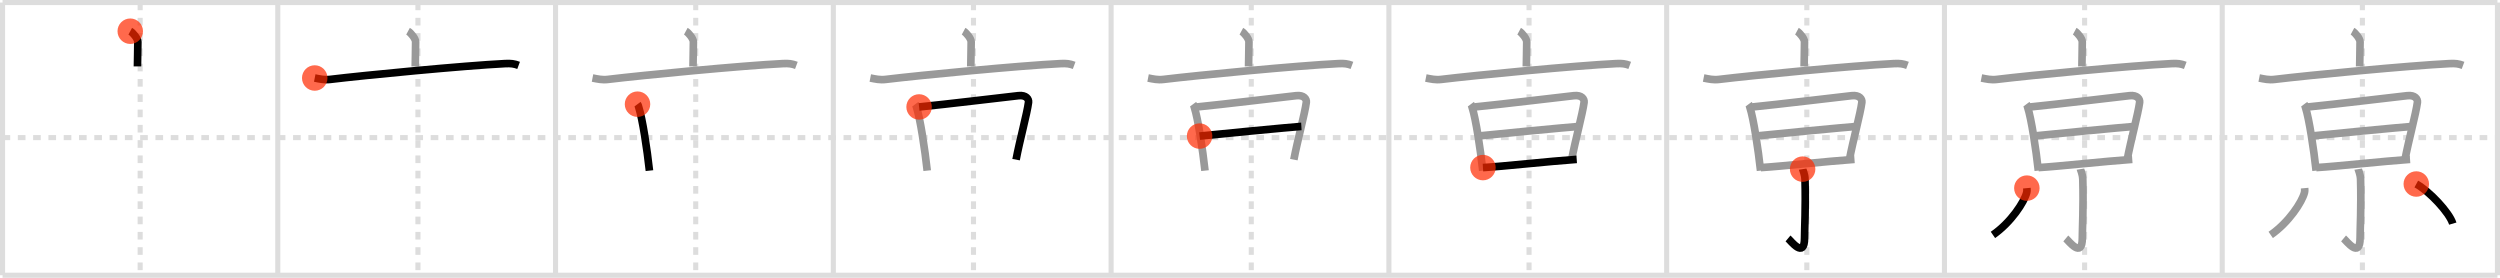 <svg width="981px" height="109px" viewBox="0 0 981 109" xmlns="http://www.w3.org/2000/svg" xmlns:xlink="http://www.w3.org/1999/xlink" xml:space="preserve" version="1.1"  baseProfile="full">
<line x1="1" y1="1" x2="980" y2="1" style="stroke:#ddd;stroke-width:2" />
<line x1="1" y1="1" x2="1" y2="108" style="stroke:#ddd;stroke-width:2" />
<line x1="1" y1="108" x2="980" y2="108" style="stroke:#ddd;stroke-width:2" />
<line x1="980" y1="1" x2="980" y2="108" style="stroke:#ddd;stroke-width:2" />
<line x1="109" y1="1" x2="109" y2="108" style="stroke:#ddd;stroke-width:2" />
<line x1="218" y1="1" x2="218" y2="108" style="stroke:#ddd;stroke-width:2" />
<line x1="327" y1="1" x2="327" y2="108" style="stroke:#ddd;stroke-width:2" />
<line x1="436" y1="1" x2="436" y2="108" style="stroke:#ddd;stroke-width:2" />
<line x1="545" y1="1" x2="545" y2="108" style="stroke:#ddd;stroke-width:2" />
<line x1="654" y1="1" x2="654" y2="108" style="stroke:#ddd;stroke-width:2" />
<line x1="763" y1="1" x2="763" y2="108" style="stroke:#ddd;stroke-width:2" />
<line x1="872" y1="1" x2="872" y2="108" style="stroke:#ddd;stroke-width:2" />
<line x1="1" y1="54" x2="980" y2="54" style="stroke:#ddd;stroke-width:2;stroke-dasharray:3 3" />
<line x1="55" y1="1" x2="55" y2="108" style="stroke:#ddd;stroke-width:2;stroke-dasharray:3 3" />
<line x1="164" y1="1" x2="164" y2="108" style="stroke:#ddd;stroke-width:2;stroke-dasharray:3 3" />
<line x1="273" y1="1" x2="273" y2="108" style="stroke:#ddd;stroke-width:2;stroke-dasharray:3 3" />
<line x1="382" y1="1" x2="382" y2="108" style="stroke:#ddd;stroke-width:2;stroke-dasharray:3 3" />
<line x1="491" y1="1" x2="491" y2="108" style="stroke:#ddd;stroke-width:2;stroke-dasharray:3 3" />
<line x1="600" y1="1" x2="600" y2="108" style="stroke:#ddd;stroke-width:2;stroke-dasharray:3 3" />
<line x1="709" y1="1" x2="709" y2="108" style="stroke:#ddd;stroke-width:2;stroke-dasharray:3 3" />
<line x1="818" y1="1" x2="818" y2="108" style="stroke:#ddd;stroke-width:2;stroke-dasharray:3 3" />
<line x1="927" y1="1" x2="927" y2="108" style="stroke:#ddd;stroke-width:2;stroke-dasharray:3 3" />
<path d="M51.11,12.25c1.13,0.61,2.98,2.96,2.98,4.16c0,4.45-0.15,6.09-0.15,9.65" style="fill:none;stroke:black;stroke-width:3" />
<circle cx="51.11" cy="12.25" r="5" stroke-width="0" fill="#FF2A00" opacity="0.7" />
<path d="M160.11,12.25c1.13,0.61,2.98,2.96,2.98,4.16c0,4.45-0.15,6.09-0.15,9.65" style="fill:none;stroke:#999;stroke-width:3" />
<path d="M123.5,30.61c2,0.39,3.76,0.83,6.06,0.55c13.69-1.66,52.69-5.41,68.64-6.2c2.35-0.12,3.55,0.05,5.3,0.7" style="fill:none;stroke:black;stroke-width:3" />
<circle cx="123.5" cy="30.61" r="5" stroke-width="0" fill="#FF2A00" opacity="0.7" />
<path d="M269.11,12.25c1.13,0.61,2.98,2.96,2.98,4.16c0,4.45-0.15,6.09-0.15,9.65" style="fill:none;stroke:#999;stroke-width:3" />
<path d="M232.5,30.61c2,0.39,3.76,0.83,6.06,0.55c13.69-1.66,52.69-5.41,68.64-6.2c2.35-0.12,3.55,0.05,5.3,0.7" style="fill:none;stroke:#999;stroke-width:3" />
<path d="M250.16,40.88c0.32,0.43,0.33,0.72,0.5,1.26c1.44,4.42,3.29,16.58,4.18,24.82" style="fill:none;stroke:black;stroke-width:3" />
<circle cx="250.16" cy="40.88" r="5" stroke-width="0" fill="#FF2A00" opacity="0.7" />
<path d="M378.11,12.25c1.13,0.61,2.98,2.96,2.98,4.16c0,4.45-0.15,6.09-0.15,9.65" style="fill:none;stroke:#999;stroke-width:3" />
<path d="M341.5,30.61c2,0.39,3.76,0.83,6.06,0.55c13.69-1.66,52.69-5.41,68.64-6.2c2.35-0.12,3.55,0.05,5.3,0.7" style="fill:none;stroke:#999;stroke-width:3" />
<path d="M359.16,40.88c0.32,0.43,0.33,0.72,0.5,1.26c1.44,4.42,3.29,16.58,4.18,24.82" style="fill:none;stroke:#999;stroke-width:3" />
<path d="M360.65,41.97c11.12-1.11,30.68-3.5,38.99-4.43c3.05-0.34,4.11,1.37,3.96,2.58c-0.58,4.46-3.49,15.09-4.89,22.53" style="fill:none;stroke:black;stroke-width:3" />
<circle cx="360.65" cy="41.97" r="5" stroke-width="0" fill="#FF2A00" opacity="0.7" />
<path d="M487.11,12.25c1.13,0.61,2.98,2.96,2.98,4.16c0,4.45-0.15,6.09-0.15,9.65" style="fill:none;stroke:#999;stroke-width:3" />
<path d="M450.5,30.61c2,0.39,3.76,0.83,6.06,0.55c13.69-1.66,52.69-5.41,68.64-6.2c2.35-0.12,3.55,0.05,5.3,0.7" style="fill:none;stroke:#999;stroke-width:3" />
<path d="M468.16,40.88c0.32,0.43,0.33,0.72,0.5,1.26c1.44,4.42,3.29,16.58,4.18,24.82" style="fill:none;stroke:#999;stroke-width:3" />
<path d="M469.65,41.97c11.12-1.11,30.68-3.5,38.99-4.43c3.05-0.34,4.11,1.37,3.96,2.58c-0.58,4.46-3.49,15.09-4.89,22.53" style="fill:none;stroke:#999;stroke-width:3" />
<path d="M470.72,53.4c3.62-0.43,36.95-3.62,39.94-3.8" style="fill:none;stroke:black;stroke-width:3" />
<circle cx="470.72" cy="53.4" r="5" stroke-width="0" fill="#FF2A00" opacity="0.7" />
<path d="M596.11,12.25c1.13,0.61,2.98,2.96,2.98,4.16c0,4.45-0.15,6.09-0.15,9.65" style="fill:none;stroke:#999;stroke-width:3" />
<path d="M559.5,30.61c2,0.39,3.76,0.83,6.06,0.55c13.69-1.66,52.69-5.41,68.64-6.2c2.35-0.12,3.55,0.05,5.3,0.7" style="fill:none;stroke:#999;stroke-width:3" />
<path d="M577.16,40.88c0.32,0.43,0.33,0.72,0.5,1.26c1.44,4.42,3.29,16.58,4.18,24.82" style="fill:none;stroke:#999;stroke-width:3" />
<path d="M578.65,41.97c11.12-1.11,30.68-3.5,38.99-4.43c3.05-0.34,4.11,1.37,3.96,2.58c-0.58,4.46-3.49,15.09-4.89,22.53" style="fill:none;stroke:#999;stroke-width:3" />
<path d="M579.72,53.4c3.62-0.43,36.95-3.62,39.94-3.8" style="fill:none;stroke:#999;stroke-width:3" />
<path d="M581.91,65.76c8.01-0.47,25.74-2.45,36.79-3.23" style="fill:none;stroke:black;stroke-width:3" />
<circle cx="581.91" cy="65.76" r="5" stroke-width="0" fill="#FF2A00" opacity="0.7" />
<path d="M705.11,12.25c1.13,0.61,2.98,2.96,2.98,4.16c0,4.45-0.15,6.09-0.15,9.65" style="fill:none;stroke:#999;stroke-width:3" />
<path d="M668.5,30.61c2,0.39,3.76,0.83,6.06,0.55c13.69-1.66,52.69-5.41,68.64-6.2c2.35-0.12,3.55,0.05,5.3,0.7" style="fill:none;stroke:#999;stroke-width:3" />
<path d="M686.16,40.88c0.32,0.43,0.33,0.72,0.5,1.26c1.44,4.42,3.29,16.58,4.18,24.82" style="fill:none;stroke:#999;stroke-width:3" />
<path d="M687.65,41.97c11.12-1.11,30.68-3.5,38.99-4.43c3.05-0.34,4.11,1.37,3.96,2.58c-0.58,4.46-3.49,15.09-4.89,22.53" style="fill:none;stroke:#999;stroke-width:3" />
<path d="M688.72,53.4c3.62-0.43,36.95-3.62,39.94-3.8" style="fill:none;stroke:#999;stroke-width:3" />
<path d="M690.91,65.76c8.01-0.47,25.74-2.45,36.79-3.23" style="fill:none;stroke:#999;stroke-width:3" />
<path d="M707.35,66.37c0.06,0.36,0.87,1.85,0.94,4.11c0.3,10.84-0.19,19.2-0.19,22.89c0,8.38-5.37,1.12-6.48,0.19" style="fill:none;stroke:black;stroke-width:3" />
<circle cx="707.35" cy="66.37" r="5" stroke-width="0" fill="#FF2A00" opacity="0.7" />
<path d="M814.11,12.25c1.13,0.61,2.98,2.96,2.98,4.16c0,4.45-0.15,6.09-0.15,9.65" style="fill:none;stroke:#999;stroke-width:3" />
<path d="M777.5,30.61c2,0.39,3.76,0.83,6.06,0.55c13.69-1.66,52.69-5.41,68.64-6.2c2.35-0.12,3.55,0.05,5.3,0.7" style="fill:none;stroke:#999;stroke-width:3" />
<path d="M795.16,40.88c0.32,0.43,0.33,0.72,0.5,1.26c1.44,4.42,3.29,16.58,4.18,24.82" style="fill:none;stroke:#999;stroke-width:3" />
<path d="M796.65,41.97c11.12-1.11,30.68-3.5,38.99-4.43c3.05-0.34,4.11,1.37,3.96,2.58c-0.58,4.46-3.49,15.09-4.89,22.53" style="fill:none;stroke:#999;stroke-width:3" />
<path d="M797.72,53.4c3.62-0.43,36.95-3.62,39.94-3.8" style="fill:none;stroke:#999;stroke-width:3" />
<path d="M799.91,65.76c8.01-0.47,25.74-2.45,36.79-3.23" style="fill:none;stroke:#999;stroke-width:3" />
<path d="M816.35,66.37c0.06,0.36,0.87,1.85,0.94,4.11c0.3,10.84-0.19,19.2-0.19,22.89c0,8.38-5.37,1.12-6.48,0.19" style="fill:none;stroke:#999;stroke-width:3" />
<path d="M795.34,73.82c0.04,0.43,0.08,1.12-0.07,1.74c-0.91,3.66-6.12,11.7-13.24,16.62" style="fill:none;stroke:black;stroke-width:3" />
<circle cx="795.34" cy="73.82" r="5" stroke-width="0" fill="#FF2A00" opacity="0.7" />
<path d="M923.11,12.25c1.13,0.61,2.98,2.96,2.98,4.16c0,4.45-0.15,6.09-0.15,9.65" style="fill:none;stroke:#999;stroke-width:3" />
<path d="M886.5,30.61c2,0.39,3.76,0.83,6.06,0.55c13.69-1.66,52.69-5.41,68.64-6.2c2.35-0.12,3.55,0.05,5.3,0.7" style="fill:none;stroke:#999;stroke-width:3" />
<path d="M904.16,40.88c0.32,0.43,0.33,0.72,0.5,1.26c1.44,4.42,3.29,16.58,4.18,24.82" style="fill:none;stroke:#999;stroke-width:3" />
<path d="M905.65,41.97c11.12-1.11,30.68-3.5,38.99-4.43c3.05-0.34,4.11,1.37,3.96,2.58c-0.58,4.46-3.49,15.09-4.89,22.53" style="fill:none;stroke:#999;stroke-width:3" />
<path d="M906.72,53.4c3.62-0.43,36.95-3.62,39.94-3.8" style="fill:none;stroke:#999;stroke-width:3" />
<path d="M908.91,65.76c8.01-0.47,25.74-2.45,36.79-3.23" style="fill:none;stroke:#999;stroke-width:3" />
<path d="M925.35,66.37c0.06,0.36,0.87,1.85,0.94,4.11c0.3,10.84-0.19,19.2-0.19,22.89c0,8.38-5.37,1.12-6.48,0.19" style="fill:none;stroke:#999;stroke-width:3" />
<path d="M904.34,73.82c0.04,0.43,0.08,1.12-0.07,1.74c-0.91,3.66-6.12,11.7-13.24,16.62" style="fill:none;stroke:#999;stroke-width:3" />
<path d="M948.15,72.21c5.06,2.74,13.06,11.27,14.32,15.54" style="fill:none;stroke:black;stroke-width:3" />
<circle cx="948.15" cy="72.21" r="5" stroke-width="0" fill="#FF2A00" opacity="0.7" />
</svg>